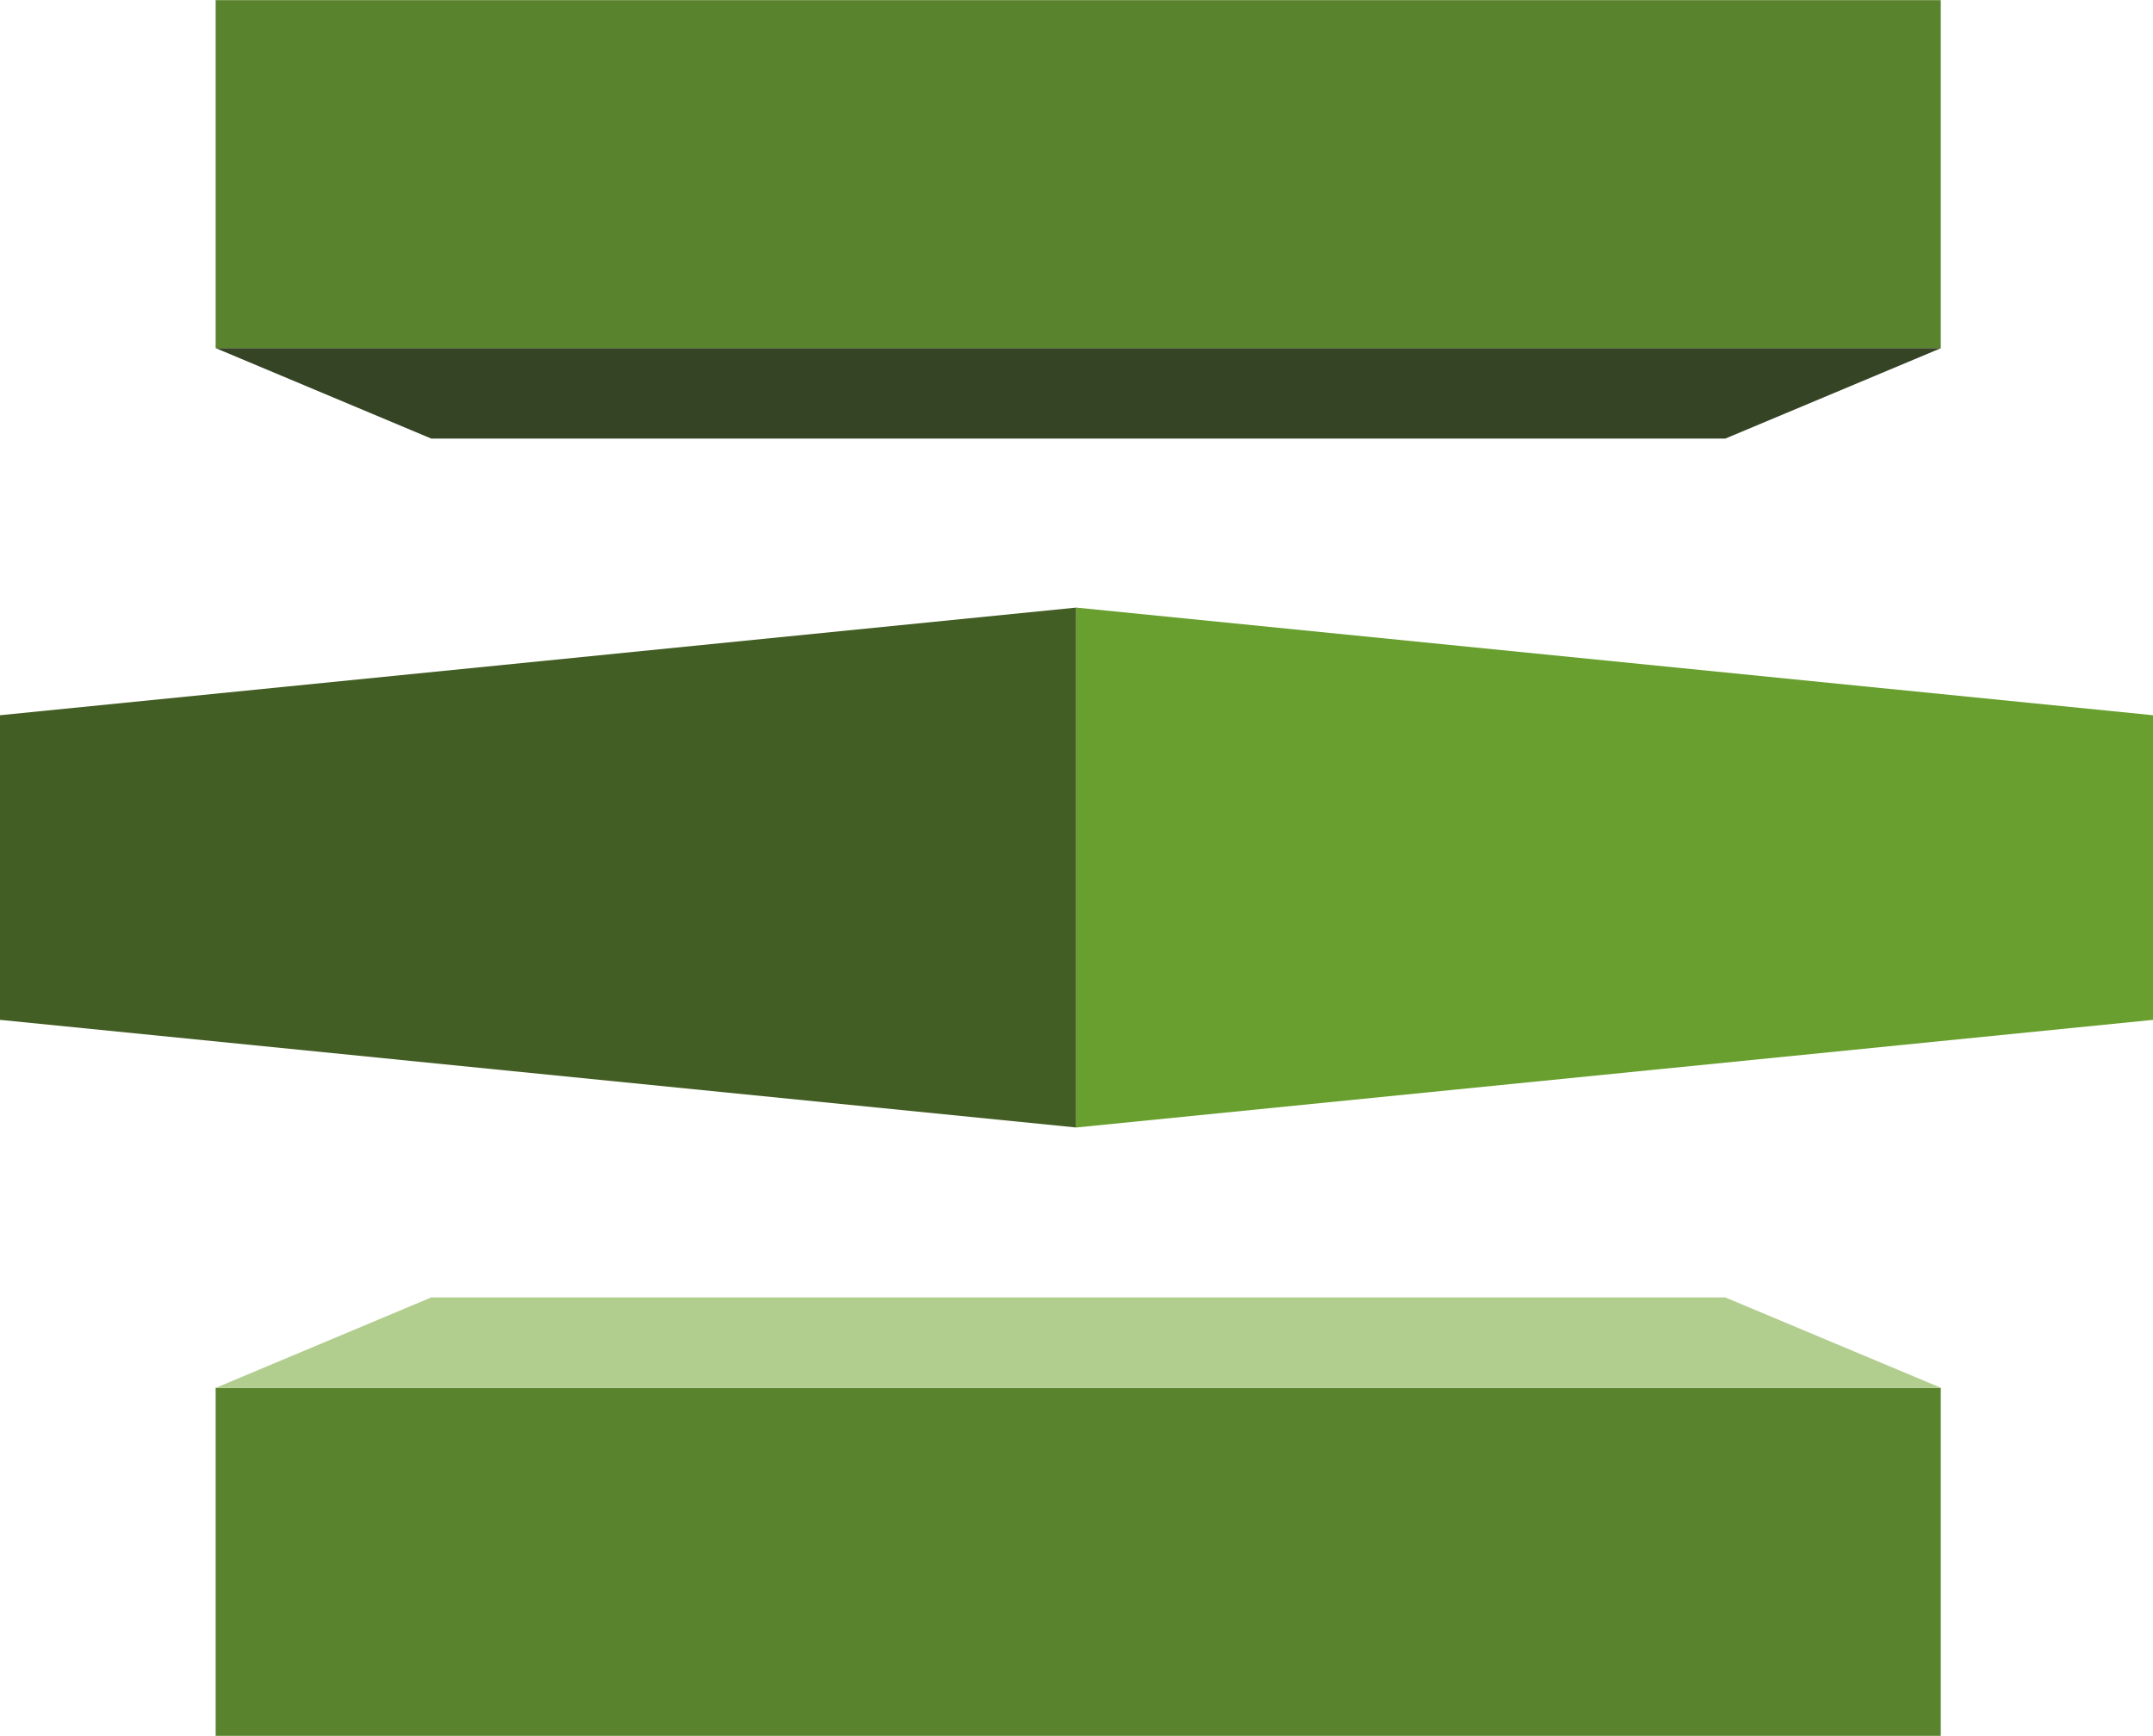 <svg xmlns="http://www.w3.org/2000/svg" viewBox="0 0 85 68.537" height="68.537" width="85"><path d="M85 40.268l-42.514 4.25V23.99L85 28.24v12.028" fill="#689f2e"/><path d="M0 40.268l42.486 4.25V23.99L0 28.24v12.028" fill="#435e24"/><path d="M8.514 13.748h68.107V.006H8.514v13.742z" fill="#59832c"/><path d="M68.113 17.318H17.028l-8.507-3.57h68.106l-8.514 3.57" fill="#364426"/><path d="M8.514 68.537h68.107V54.796H8.514v13.741z" fill="#59832c"/><path d="M68.113 51.226H17.028l-8.507 3.57h68.106l-8.514-3.57" fill="#b2ce8f"/></svg>